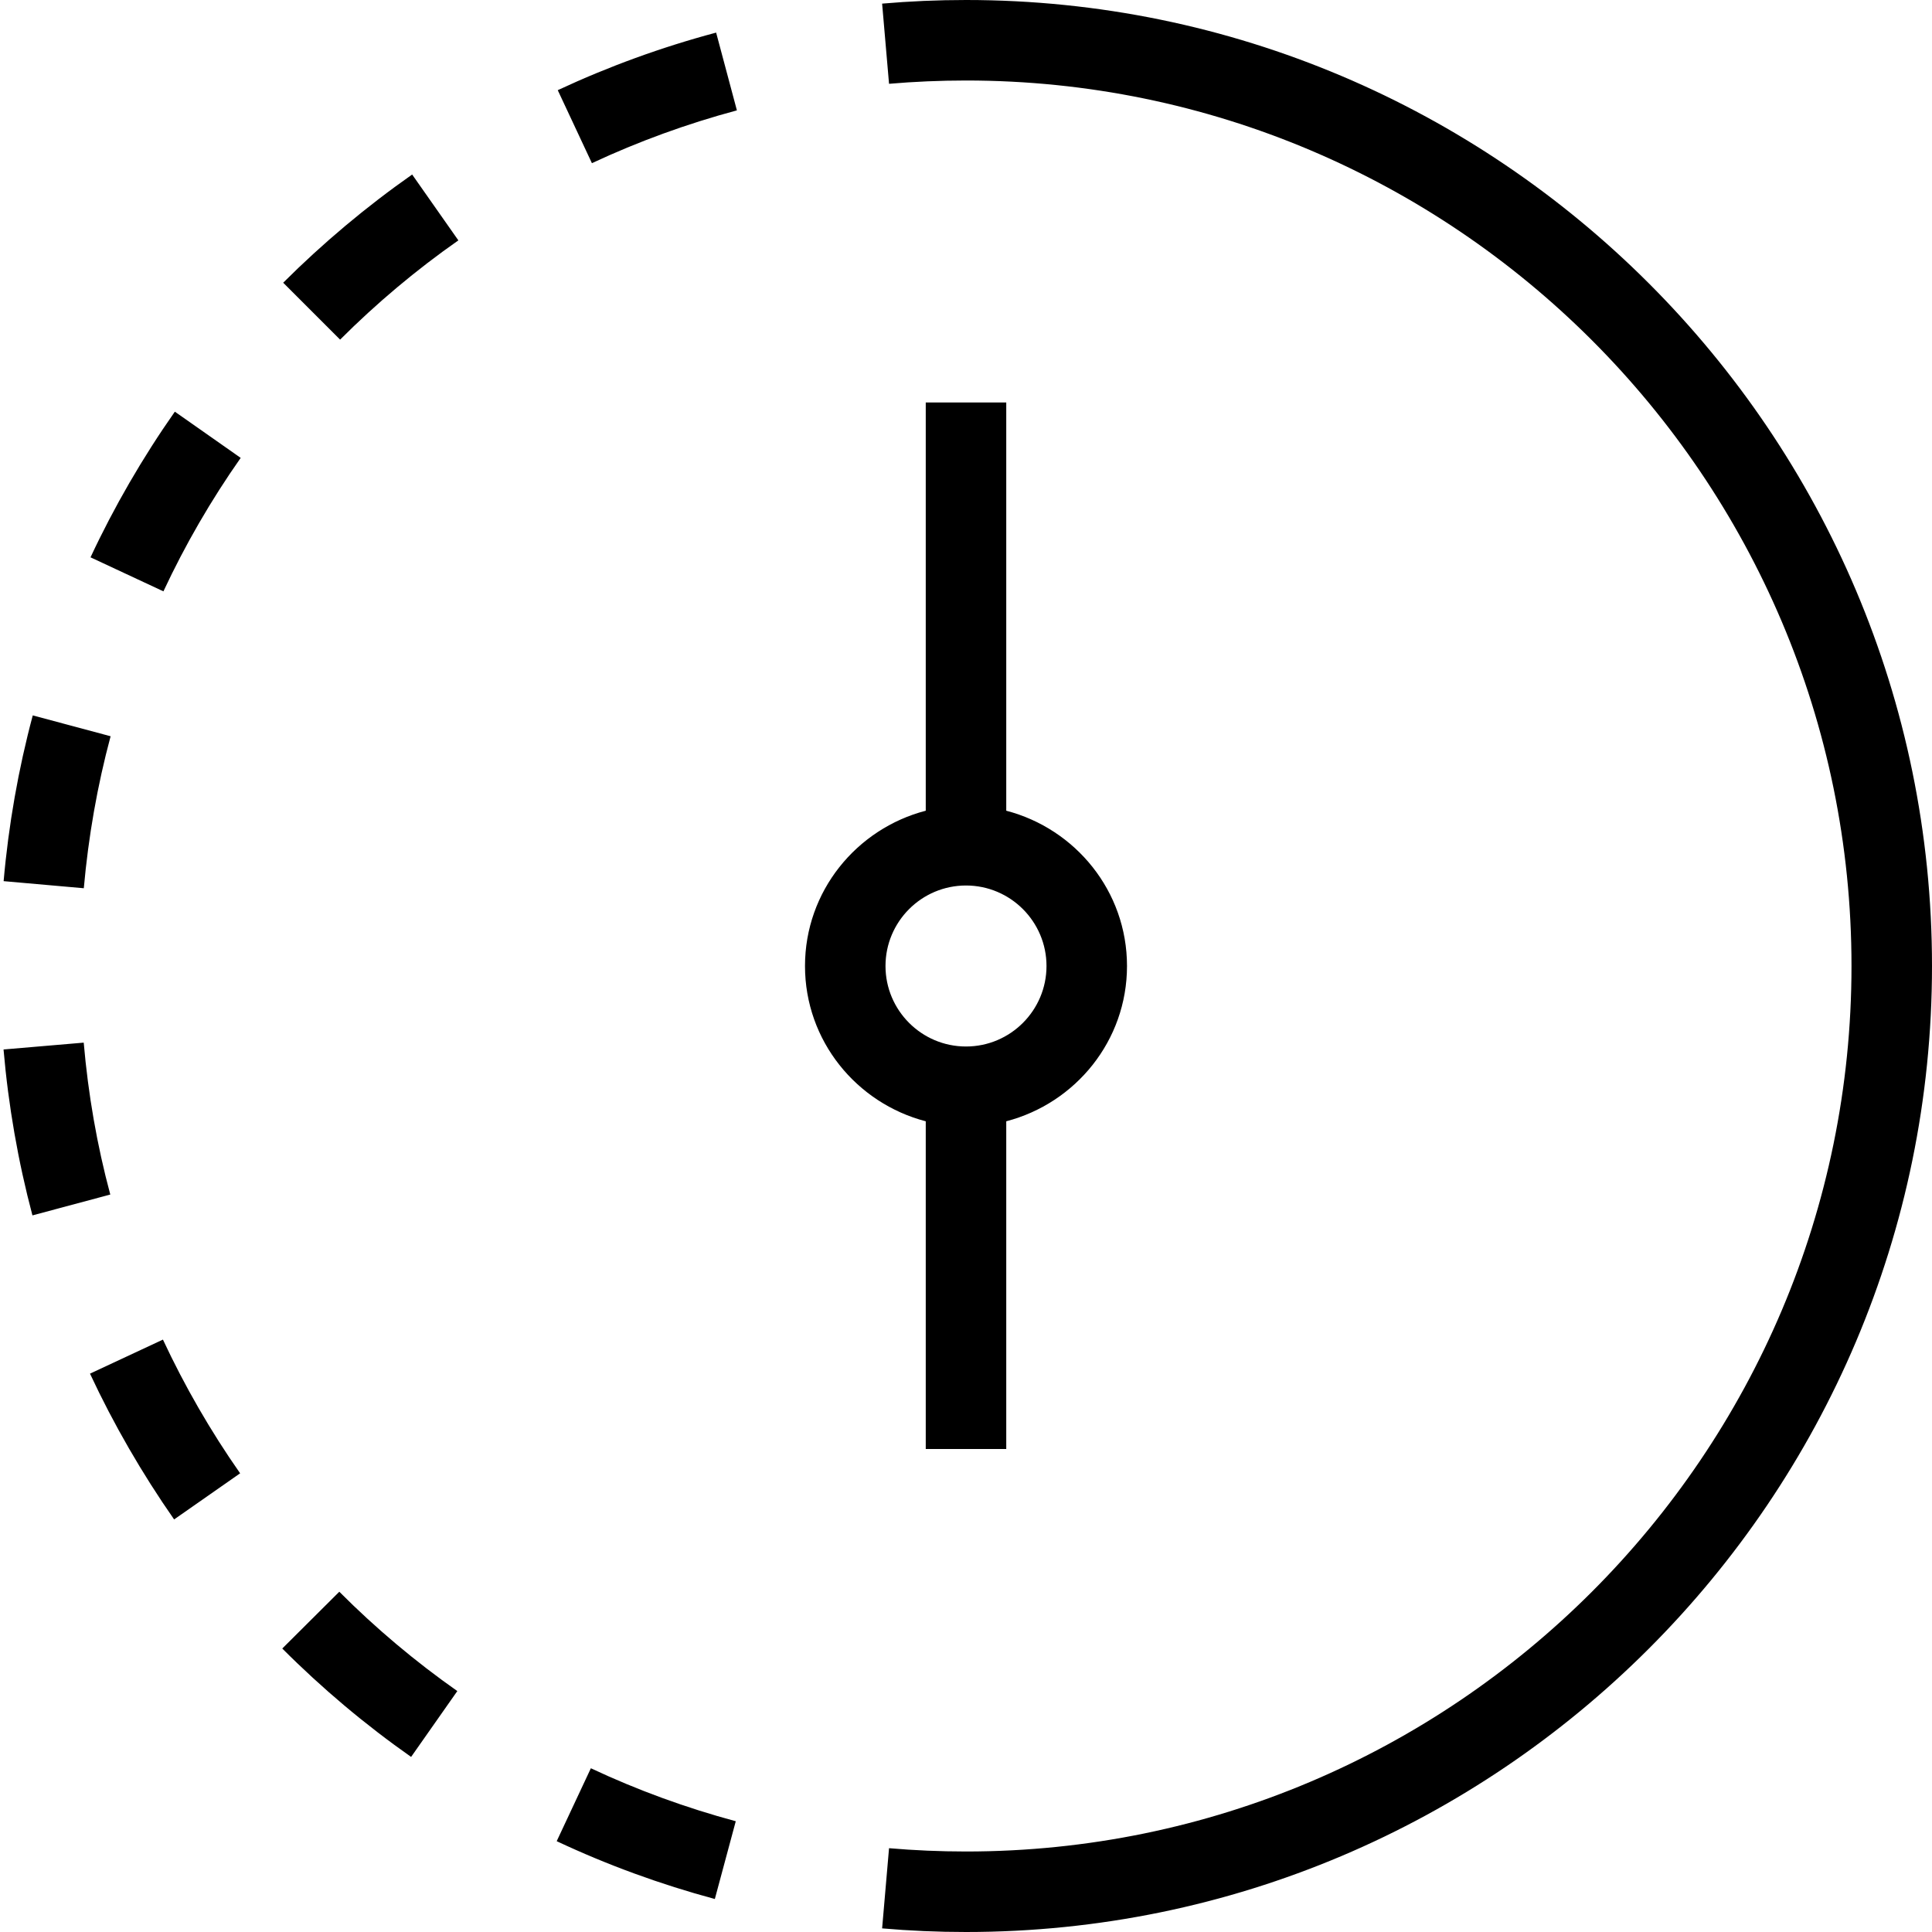 <?xml version="1.0" encoding="UTF-8"?>
<svg xmlns="http://www.w3.org/2000/svg" id="Layer_1" data-name="Layer 1" viewBox="0 0 24 24">
  <path d="m2.024,16.641c.27.578.592,1.137.959,1.661l-.82.573c-.399-.572-.751-1.181-1.045-1.811l.906-.423Zm-.9-9.718l.906.423c.269-.576.592-1.134.96-1.658l-.818-.574c-.401.572-.754,1.181-1.048,1.81Zm2.382,13.555c.493.494,1.031.947,1.601,1.347l.574-.818c-.521-.366-1.015-.781-1.466-1.234l-.709.706ZM1.374,9.146l-.967-.259c-.179.669-.301,1.362-.362,2.059l.996.088c.057-.64.168-1.275.333-1.888Zm-.334,3.806l-.996.085c.06.698.181,1.391.359,2.061l.967-.259c-.165-.613-.275-1.248-.33-1.887ZM3.518,3.512l.707.707c.452-.452.946-.867,1.469-1.233l-.574-.818c-.569.399-1.108.851-1.602,1.344Zm3.398,19.36c.63.296,1.291.537,1.964.718l.26-.966c-.617-.166-1.223-.387-1.8-.658l-.424.905Zm.013-21.751l.424.906c.577-.27,1.183-.49,1.801-.656l-.258-.966c-.675.18-1.337.421-1.967.715Zm5.071-1.121c-.352,0-.698.015-1.042.045l.086.996c.314-.027.634-.041.956-.041,6.065,0,11,4.935,11,11s-4.935,11-11,11c-.322,0-.642-.014-.956-.041l-.086.996c.344.03.69.045,1.042.045,6.617,0,12-5.383,12-12S18.617,0,12,0Zm-.5,13.929c-.86-.224-1.5-1-1.5-1.929s.64-1.705,1.5-1.929v-5.071h1v5.071c.86.224,1.5,1,1.5,1.929s-.64,1.705-1.5,1.929v4.071h-1v-4.071Zm.5-.929c.552,0,1-.449,1-1s-.448-1-1-1-1,.449-1,1,.448,1,1,1Z"/>
</svg>
